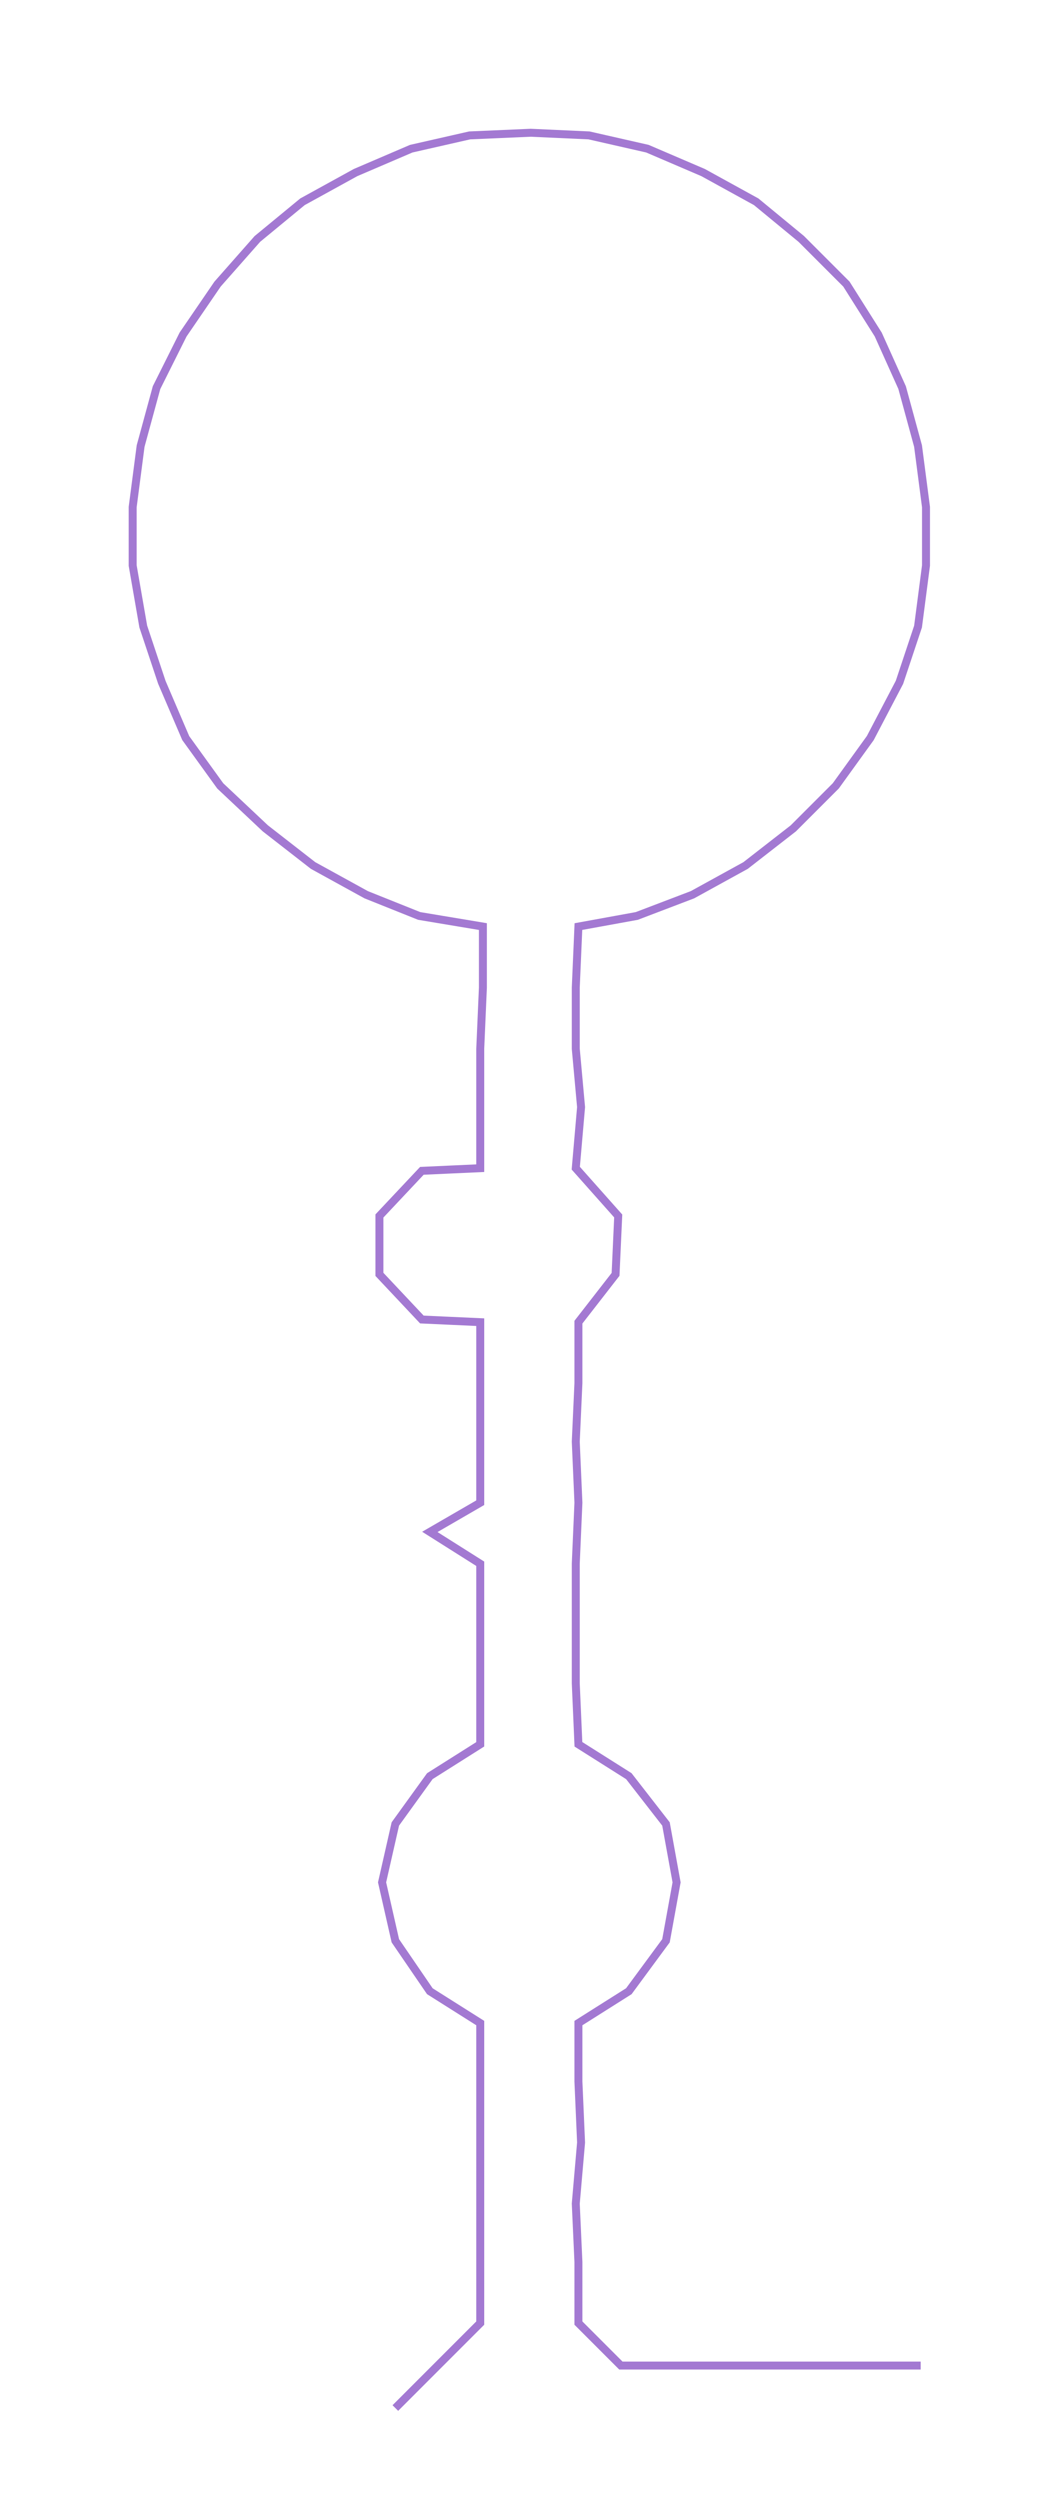 <ns0:svg xmlns:ns0="http://www.w3.org/2000/svg" width="127.407px" height="300px" viewBox="0 0 399.88 941.579"><ns0:path style="stroke:#a379d2;stroke-width:3px;fill:none;" d="M149 907 L149 907 L165 891 L181 875 L181 852 L181 830 L181 807 L181 784 L181 762 L162 750 L149 731 L144 709 L149 687 L162 669 L181 657 L181 634 L181 611 L181 589 L162 577 L181 566 L181 543 L181 521 L181 498 L159 497 L143 480 L143 458 L159 441 L181 440 L181 417 L181 395 L182 372 L182 349 L158 345 L138 337 L118 326 L100 312 L83 296 L70 278 L61 257 L54 236 L50 213 L50 191 L53 168 L59 146 L69 126 L82 107 L97 90 L114 76 L134 65 L155 56 L177 51 L200 50 L222 51 L244 56 L265 65 L285 76 L302 90 L319 107 L331 126 L340 146 L346 168 L349 191 L349 213 L346 236 L339 257 L328 278 L315 296 L299 312 L281 326 L261 337 L240 345 L218 349 L217 372 L217 395 L219 417 L217 440 L233 458 L232 480 L218 498 L218 521 L217 543 L218 566 L217 589 L217 611 L217 634 L218 657 L237 669 L251 687 L255 709 L251 731 L237 750 L218 762 L218 784 L219 807 L217 830 L218 852 L218 875 L234 891 L257 891 L279 891 L302 891 L325 891 L347 891" /></ns0:svg>